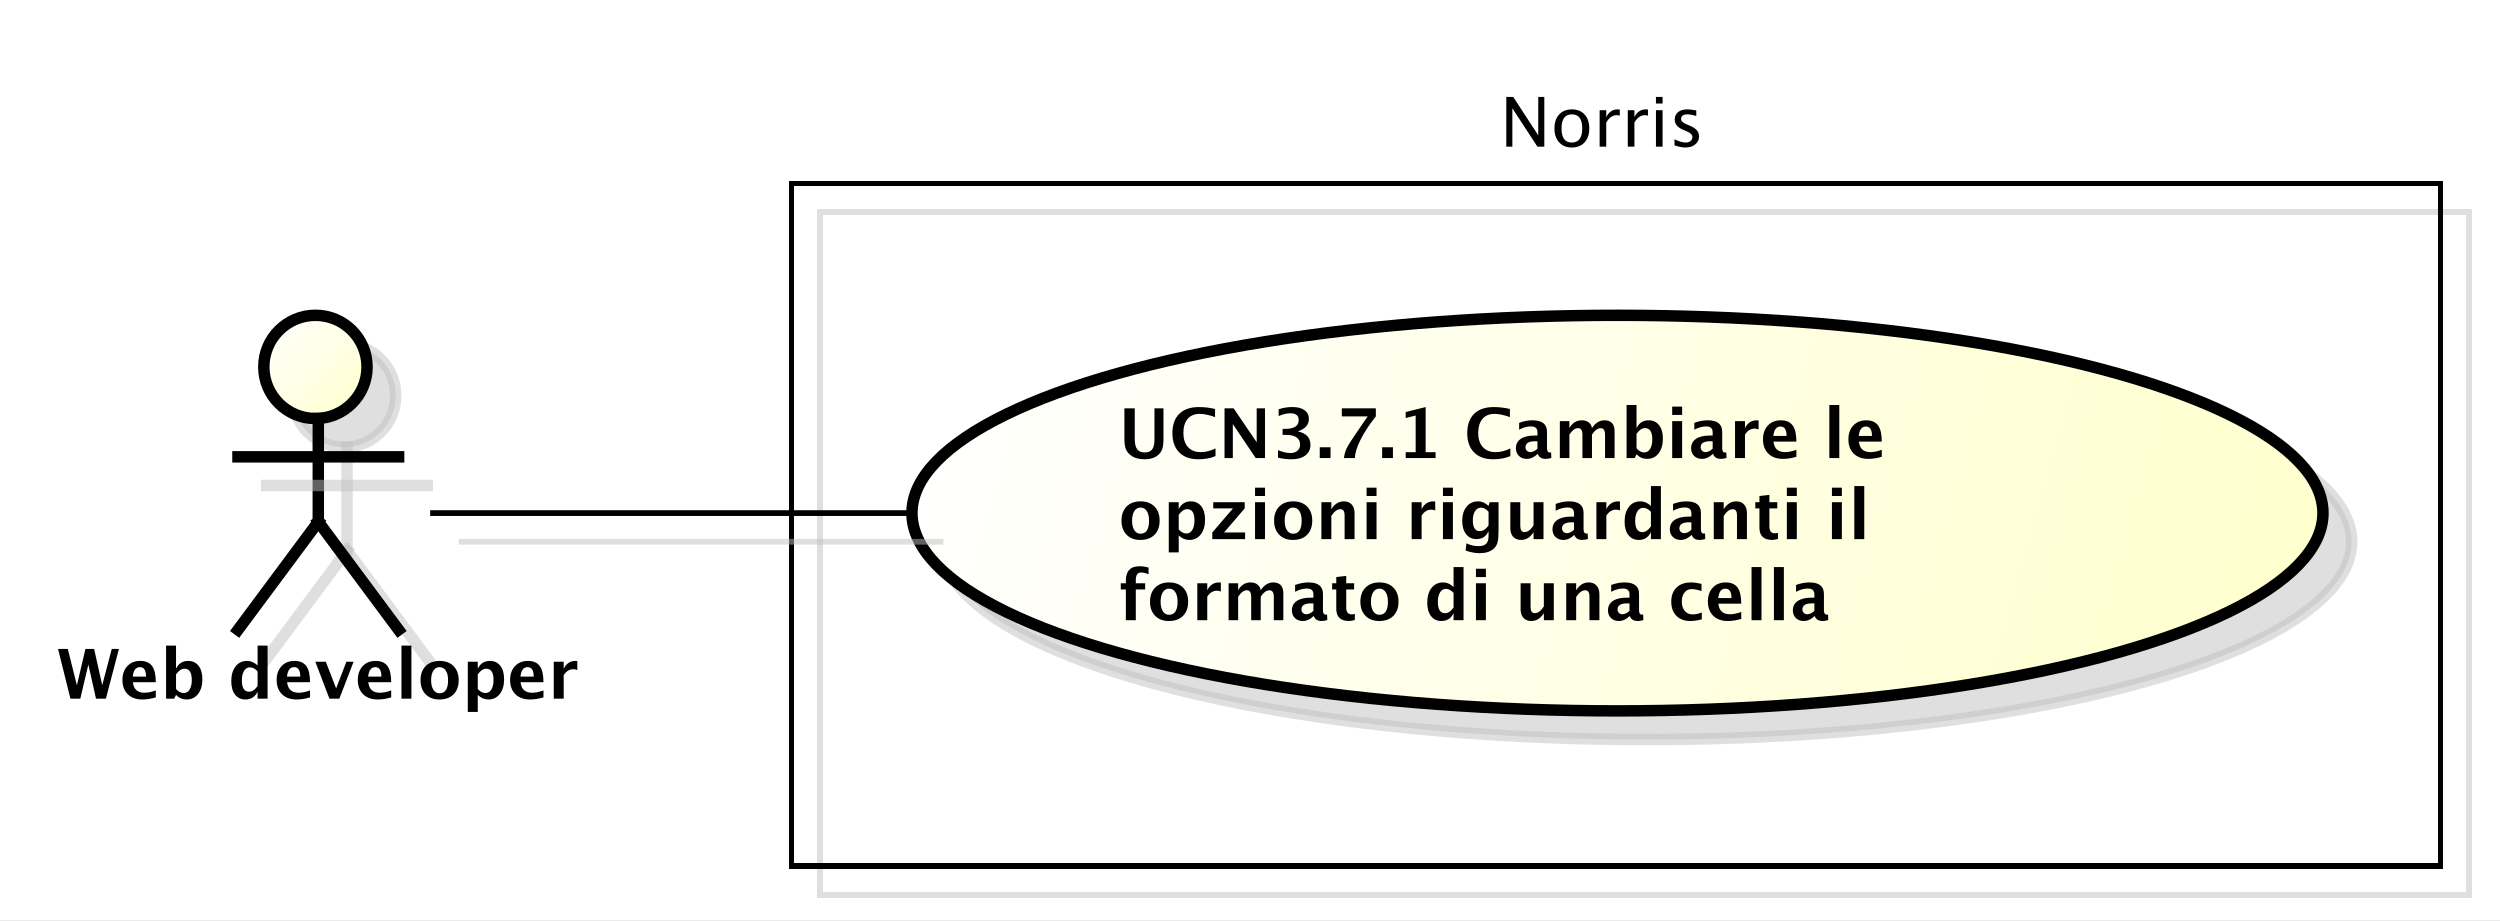 <?xml version="1.0" encoding="UTF-8"?>
<!DOCTYPE svg PUBLIC '-//W3C//DTD SVG 1.0//EN'
          'http://www.w3.org/TR/2001/REC-SVG-20010904/DTD/svg10.dtd'>
<svg xmlns:xlink="http://www.w3.org/1999/xlink" style="fill-opacity:1; color-rendering:auto; color-interpolation:auto; stroke:black; text-rendering:auto; stroke-linecap:square; stroke-miterlimit:10; stroke-opacity:1; shape-rendering:auto; fill:black; stroke-dasharray:none; font-weight:normal; stroke-width:1; font-family:&apos;Dialog&apos;; font-style:normal; stroke-linejoin:miter; font-size:12; stroke-dashoffset:0; image-rendering:auto;" width="581" height="214" xmlns="http://www.w3.org/2000/svg"
><rect width="100%" height="100%" fill="#808080" stroke="none"/><!--Generated by the Batik Graphics2D SVG Generator--><defs id="genericDefs"
  /><g
  ><defs id="defs1"
    ><linearGradient x1="71" gradientUnits="userSpaceOnUse" x2="89" y1="174" y2="192" id="linearGradient1" spreadMethod="pad"
      ><stop style="stop-opacity:1; stop-color:white;" offset="0%"
        /><stop style="stop-opacity:1; stop-color:rgb(255,255,204);" offset="100%"
      /></linearGradient
      ><linearGradient x1="184" gradientUnits="userSpaceOnUse" x2="430" y1="174" y2="243" id="linearGradient2" spreadMethod="pad"
      ><stop style="stop-opacity:1; stop-color:white;" offset="0%"
        /><stop style="stop-opacity:1; stop-color:rgb(255,255,204);" offset="100%"
      /></linearGradient
      ><clipPath clipPathUnits="userSpaceOnUse" id="clipPath1"
      ><path d="M0 0 L581 0 L581 214 L0 214 L0 0 Z"
      /></clipPath
      ><clipPath clipPathUnits="userSpaceOnUse" id="clipPath2"
      ><path d="M20 114 L455.75 114 L455.75 274.5 L20 274.5 L20 114 Z"
      /></clipPath
      ><clipPath clipPathUnits="userSpaceOnUse" id="clipPath3"
      ><path d="M25 119 L460.75 119 L460.75 279.5 L25 279.5 L25 119 Z"
      /></clipPath
      ><clipPath clipPathUnits="userSpaceOnUse" id="clipPath4"
      ><path d="M-261.5 -14 L174.25 -14 L174.25 146.5 L-261.5 146.5 L-261.5 -14 Z"
      /></clipPath
      ><clipPath clipPathUnits="userSpaceOnUse" id="clipPath5"
      ><path d="M-10 -121.836 L425.75 -121.836 L425.75 38.664 L-10 38.664 L-10 -121.836 Z"
      /></clipPath
      ><clipPath clipPathUnits="userSpaceOnUse" id="clipPath6"
      ><path d="M-195.026 -68.285 L240.724 -68.285 L240.724 92.215 L-195.026 92.215 L-195.026 -68.285 Z"
      /></clipPath
    ></defs
    ><g style="fill:white; stroke:white;"
    ><rect x="0" y="0" width="581" style="clip-path:url(#clipPath1); stroke:none;" height="214"
    /></g
    ><g transform="scale(1.333,1.333) translate(-20,-114)" style="fill-opacity:0.502; fill:rgb(192,192,192); text-rendering:geometricPrecision; shape-rendering:crispEdges; stroke:rgb(192,192,192); stroke-opacity:0.502;"
    ><rect x="163" y="151" width="287.5" style="fill:none; clip-path:url(#clipPath2);" height="119"
    /></g
    ><g style="shape-rendering:crispEdges; text-rendering:geometricPrecision;" transform="matrix(1.333,0,0,1.333,-33.333,-158.667)"
    ><rect x="163" y="151" width="287.5" style="fill:none; clip-path:url(#clipPath3);" height="119"
      /><path transform="translate(286.5,133)" style="text-rendering:optimizeLegibility; shape-rendering:auto; clip-path:url(#clipPath4); stroke:none;" d="M1.119 11.602 L1.119 2.93 L2.326 2.93 L6.691 9.627 L6.691 2.93 L7.746 2.93 L7.746 11.602 L6.545 11.602 L2.174 4.904 L2.174 11.602 ZM12.51 11.748 Q11.145 11.748 10.33 10.843 Q9.516 9.938 9.516 8.42 Q9.516 6.885 10.333 5.991 Q11.15 5.098 12.551 5.098 Q13.951 5.098 14.769 5.991 Q15.586 6.885 15.586 8.408 Q15.586 9.967 14.766 10.857 Q13.945 11.748 12.51 11.748 ZM12.527 10.881 Q14.361 10.881 14.361 8.408 Q14.361 5.965 12.551 5.965 Q10.746 5.965 10.746 8.42 Q10.746 10.881 12.527 10.881 ZM17.391 11.602 L17.391 5.238 L18.545 5.238 L18.545 6.434 Q19.23 5.098 20.537 5.098 Q20.713 5.098 20.906 5.127 L20.906 6.205 Q20.607 6.106 20.379 6.106 Q19.283 6.106 18.545 7.406 L18.545 11.602 ZM22.301 11.602 L22.301 5.238 L23.455 5.238 L23.455 6.434 Q24.141 5.098 25.447 5.098 Q25.623 5.098 25.816 5.127 L25.816 6.205 Q25.518 6.106 25.289 6.106 Q24.193 6.106 23.455 7.406 L23.455 11.602 ZM27.211 11.602 L27.211 5.238 L28.365 5.238 L28.365 11.602 ZM27.211 4.084 L27.211 2.93 L28.365 2.93 L28.365 4.084 ZM32.367 11.748 Q31.576 11.748 30.445 11.379 L30.445 10.318 Q31.576 10.881 32.414 10.881 Q32.912 10.881 33.24 10.611 Q33.568 10.342 33.568 9.938 Q33.568 9.346 32.648 8.959 L31.975 8.672 Q30.48 8.051 30.48 6.885 Q30.48 6.053 31.069 5.575 Q31.658 5.098 32.684 5.098 Q33.217 5.098 34.002 5.244 L34.242 5.291 L34.242 6.252 Q33.275 5.965 32.707 5.965 Q31.594 5.965 31.594 6.773 Q31.594 7.295 32.438 7.652 L32.994 7.887 Q33.938 8.285 34.33 8.727 Q34.723 9.17 34.723 9.832 Q34.723 10.67 34.06 11.209 Q33.398 11.748 32.367 11.748 Z"
    /></g
    ><g transform="matrix(1.333,0,0,1.333,-33.333,-158.667) translate(5,5)" style="fill-opacity:0.502; fill:rgb(192,192,192); text-rendering:optimizeLegibility; font-family:sans-serif; stroke:rgb(192,192,192); stroke-width:2; stroke-opacity:0.502;"
    ><circle r="9" style="clip-path:url(#clipPath2); stroke:none;" cx="80" cy="183"
      /><circle r="9" style="fill:none; clip-path:url(#clipPath2);" cx="80" cy="183"
    /></g
    ><g transform="matrix(1.333,0,0,1.333,-33.333,-158.667)" style="fill:url(#linearGradient1); text-rendering:optimizeLegibility; stroke-width:2; font-family:sans-serif; stroke:url(#linearGradient1);"
    ><circle r="9" style="clip-path:url(#clipPath3); stroke:none;" cx="80" cy="183"
      /><circle style="fill:none; clip-path:url(#clipPath3); stroke:black;" r="9" cx="80" cy="183"
    /></g
    ><g transform="matrix(1.333,0,0,1.333,-33.333,-158.667) translate(5,5)" style="fill-opacity:0.502; fill:rgb(192,192,192); text-rendering:optimizeLegibility; font-family:sans-serif; stroke:rgb(192,192,192); stroke-width:2; stroke-opacity:0.502;"
    ><line x1="80.5" x2="80.5" y1="192" style="fill:none; clip-path:url(#clipPath2);" y2="210"
    /></g
    ><g style="text-rendering:optimizeLegibility; stroke-width:2; font-family:sans-serif;" transform="matrix(1.333,0,0,1.333,-33.333,-158.667)"
    ><line x1="80.5" x2="80.5" y1="192" style="fill:none; clip-path:url(#clipPath3);" y2="210"
    /></g
    ><g transform="matrix(1.333,0,0,1.333,-33.333,-158.667) translate(5,5)" style="fill-opacity:0.502; fill:rgb(192,192,192); text-rendering:optimizeLegibility; font-family:sans-serif; stroke:rgb(192,192,192); stroke-width:2; stroke-opacity:0.502;"
    ><line x1="66.5" x2="94.5" y1="198.676" style="fill:none; clip-path:url(#clipPath2);" y2="198.676"
    /></g
    ><g style="text-rendering:optimizeLegibility; stroke-width:2; font-family:sans-serif;" transform="matrix(1.333,0,0,1.333,-33.333,-158.667)"
    ><line x1="66.5" x2="94.5" y1="198.676" style="fill:none; clip-path:url(#clipPath3);" y2="198.676"
    /></g
    ><g transform="matrix(1.333,0,0,1.333,-33.333,-158.667) translate(5,5)" style="fill-opacity:0.502; fill:rgb(192,192,192); text-rendering:optimizeLegibility; font-family:sans-serif; stroke:rgb(192,192,192); stroke-width:2; stroke-opacity:0.502;"
    ><line x1="80.5" x2="66.5" y1="210" style="fill:none; clip-path:url(#clipPath2);" y2="228.836"
    /></g
    ><g style="text-rendering:optimizeLegibility; stroke-width:2; font-family:sans-serif;" transform="matrix(1.333,0,0,1.333,-33.333,-158.667)"
    ><line x1="80.5" x2="66.5" y1="210" style="fill:none; clip-path:url(#clipPath3);" y2="228.836"
    /></g
    ><g transform="matrix(1.333,0,0,1.333,-33.333,-158.667) translate(5,5)" style="fill-opacity:0.502; fill:rgb(192,192,192); text-rendering:optimizeLegibility; font-family:sans-serif; stroke:rgb(192,192,192); stroke-width:2; stroke-opacity:0.502;"
    ><line x1="80.5" x2="94.5" y1="210" style="fill:none; clip-path:url(#clipPath2);" y2="228.836"
    /></g
    ><g style="text-rendering:optimizeLegibility; stroke-width:2; font-family:sans-serif;" transform="matrix(1.333,0,0,1.333,-33.333,-158.667)"
    ><line x1="80.5" x2="94.5" y1="210" style="fill:none; clip-path:url(#clipPath3);" y2="228.836"
    /></g
    ><g style="text-rendering:optimizeLegibility; stroke-width:2; font-family:sans-serif; font-weight:bold;" transform="matrix(1.333,0,0,1.333,-33.333,-158.667) translate(35,240.836)"
    ><path d="M2.285 0 L0.123 -8.672 L1.828 -8.672 L3.41 -2.326 L4.904 -8.672 L6.41 -8.672 L7.828 -2.361 L9.492 -8.672 L10.74 -8.672 L8.467 0 L6.744 0 L5.408 -5.947 L4.008 0 ZM17.168 -0.217 Q15.932 0.146 14.824 0.146 Q13.213 0.146 12.281 -0.768 Q11.35 -1.682 11.35 -3.264 Q11.35 -4.758 12.202 -5.669 Q13.055 -6.58 14.455 -6.58 Q15.867 -6.58 16.518 -5.689 Q17.168 -4.799 17.168 -2.871 L13.178 -2.871 Q13.354 -1.031 15.199 -1.031 Q16.072 -1.031 17.168 -1.435 ZM13.154 -3.85 L15.463 -3.85 Q15.463 -5.496 14.402 -5.496 Q13.324 -5.496 13.154 -3.85 ZM18.961 0 L18.961 -9.252 L20.695 -9.252 L20.695 -5.221 Q21.363 -6.58 22.799 -6.58 Q23.959 -6.58 24.624 -5.731 Q25.289 -4.881 25.289 -3.393 Q25.289 -1.781 24.539 -0.817 Q23.789 0.146 22.535 0.146 Q21.457 0.146 20.695 -0.65 L20.373 0 ZM20.695 -1.682 Q21.328 -0.979 22.043 -0.979 Q22.682 -0.979 23.062 -1.597 Q23.443 -2.215 23.443 -3.246 Q23.443 -5.221 22.172 -5.221 Q21.404 -5.221 20.695 -4.231 ZM34.916 0 L34.916 -1.213 Q34.248 0.146 32.812 0.146 Q31.652 0.146 30.99 -0.703 Q30.328 -1.553 30.328 -3.041 Q30.328 -4.658 31.075 -5.619 Q31.822 -6.58 33.082 -6.58 Q34.09 -6.58 34.916 -5.783 L34.916 -9.252 L36.656 -9.252 L36.656 0 ZM34.916 -4.752 Q34.289 -5.455 33.574 -5.455 Q32.935 -5.455 32.555 -4.84 Q32.174 -4.225 32.174 -3.188 Q32.174 -1.213 33.44 -1.213 Q34.213 -1.213 34.916 -2.203 ZM44.057 -0.217 Q42.82 0.146 41.713 0.146 Q40.102 0.146 39.17 -0.768 Q38.238 -1.682 38.238 -3.264 Q38.238 -4.758 39.091 -5.669 Q39.943 -6.58 41.344 -6.58 Q42.756 -6.58 43.406 -5.689 Q44.057 -4.799 44.057 -2.871 L40.066 -2.871 Q40.242 -1.031 42.088 -1.031 Q42.961 -1.031 44.057 -1.435 ZM40.043 -3.85 L42.352 -3.85 Q42.352 -5.496 41.291 -5.496 Q40.213 -5.496 40.043 -3.85 ZM47.438 0 L44.982 -6.434 L46.81 -6.434 L48.609 -1.793 L50.397 -6.434 L51.65 -6.434 L49.172 0 ZM58.207 -0.217 Q56.971 0.146 55.863 0.146 Q54.252 0.146 53.32 -0.768 Q52.389 -1.682 52.389 -3.264 Q52.389 -4.758 53.241 -5.669 Q54.094 -6.58 55.494 -6.58 Q56.906 -6.58 57.557 -5.689 Q58.207 -4.799 58.207 -2.871 L54.217 -2.871 Q54.393 -1.031 56.238 -1.031 Q57.111 -1.031 58.207 -1.435 ZM54.193 -3.85 L56.502 -3.85 Q56.502 -5.496 55.441 -5.496 Q54.363 -5.496 54.193 -3.85 ZM60 0 L60 -9.252 L61.734 -9.252 L61.734 0 ZM66.603 0.146 Q65.098 0.146 64.21 -0.765 Q63.322 -1.676 63.322 -3.217 Q63.322 -4.775 64.216 -5.678 Q65.109 -6.58 66.644 -6.58 Q68.186 -6.58 69.079 -5.678 Q69.973 -4.775 69.973 -3.228 Q69.973 -1.647 69.076 -0.75 Q68.18 0.146 66.603 0.146 ZM66.633 -0.938 Q68.127 -0.938 68.127 -3.228 Q68.127 -4.277 67.731 -4.887 Q67.336 -5.496 66.644 -5.496 Q65.959 -5.496 65.564 -4.887 Q65.168 -4.277 65.168 -3.217 Q65.168 -2.168 65.561 -1.553 Q65.953 -0.938 66.633 -0.938 ZM71.566 2.314 L71.566 -6.434 L73.301 -6.434 L73.301 -5.221 Q73.969 -6.58 75.404 -6.58 Q76.564 -6.58 77.23 -5.731 Q77.894 -4.881 77.894 -3.393 Q77.894 -1.775 77.144 -0.815 Q76.394 0.146 75.135 0.146 Q74.121 0.146 73.301 -0.65 L73.301 2.314 ZM73.301 -1.682 Q73.934 -0.979 74.648 -0.979 Q75.287 -0.979 75.668 -1.597 Q76.049 -2.215 76.049 -3.246 Q76.049 -5.221 74.777 -5.221 Q74.01 -5.221 73.301 -4.231 ZM84.756 -0.217 Q83.519 0.146 82.412 0.146 Q80.801 0.146 79.869 -0.768 Q78.938 -1.682 78.938 -3.264 Q78.938 -4.758 79.79 -5.669 Q80.643 -6.58 82.043 -6.58 Q83.455 -6.58 84.106 -5.689 Q84.756 -4.799 84.756 -2.871 L80.766 -2.871 Q80.941 -1.031 82.787 -1.031 Q83.66 -1.031 84.756 -1.435 ZM80.742 -3.85 L83.051 -3.85 Q83.051 -5.496 81.99 -5.496 Q80.912 -5.496 80.742 -3.85 ZM86.549 0 L86.549 -6.434 L88.283 -6.434 L88.283 -5.221 Q88.957 -6.58 90.334 -6.58 Q90.498 -6.58 90.656 -6.545 L90.656 -4.998 Q90.287 -5.133 89.971 -5.133 Q88.934 -5.133 88.283 -4.084 L88.283 0 Z" style="clip-path:url(#clipPath5); stroke:none;"
    /></g
    ><g transform="matrix(1.333,0,0,1.333,-33.333,-158.667) translate(5,5)" style="fill-opacity:0.502; fill:rgb(192,192,192); text-rendering:optimizeLegibility; font-family:sans-serif; stroke:rgb(192,192,192); font-weight:bold; stroke-width:2; stroke-opacity:0.502;"
    ><ellipse style="clip-path:url(#clipPath2); stroke:none;" rx="123" cx="307" ry="34.484" cy="208.484"
      /><ellipse style="fill:none; clip-path:url(#clipPath2);" rx="123" cx="307" ry="34.484" cy="208.484"
    /></g
    ><g transform="matrix(1.333,0,0,1.333,-33.333,-158.667)" style="fill:url(#linearGradient2); text-rendering:optimizeLegibility; font-family:sans-serif; stroke:url(#linearGradient2); font-weight:bold; stroke-width:2;"
    ><ellipse style="clip-path:url(#clipPath3); stroke:none;" rx="123" cx="307" ry="34.484" cy="208.484"
      /><ellipse style="clip-path:url(#clipPath3); fill:none; stroke:black;" rx="123" cx="307" ry="34.484" cy="208.484"
      /><path d="M1.014 2.93 L2.818 2.93 L2.818 8.244 Q2.818 9.504 3.234 10.063 Q3.65 10.623 4.576 10.623 Q5.461 10.623 5.856 10.09 Q6.252 9.557 6.252 8.373 L6.252 2.93 L7.822 2.93 L7.822 8.256 Q7.822 9.457 7.594 10.087 Q7.365 10.717 6.762 11.18 Q5.936 11.818 4.541 11.818 Q3.047 11.818 2.139 11.139 Q1.512 10.67 1.263 10.028 Q1.014 9.387 1.014 8.238 ZM16.898 11.256 Q15.639 11.818 13.893 11.818 Q11.76 11.818 10.57 10.617 Q9.381 9.416 9.381 7.266 Q9.381 5.074 10.579 3.894 Q11.777 2.713 13.998 2.713 Q15.416 2.713 16.816 3.047 L16.816 4.459 Q15.229 3.902 14.156 3.902 Q12.785 3.902 12.041 4.772 Q11.297 5.643 11.297 7.242 Q11.297 8.812 12.097 9.691 Q12.896 10.57 14.32 10.57 Q15.598 10.57 16.898 9.926 ZM18.469 11.602 L18.469 2.93 L20.057 2.93 L24.076 8.854 L24.076 2.93 L25.523 2.93 L25.523 11.602 L23.906 11.602 L19.916 5.678 L19.916 11.602 ZM27.791 11.537 L27.791 10.236 Q29.08 10.734 29.918 10.734 Q30.697 10.734 31.169 10.336 Q31.641 9.938 31.641 9.275 Q31.641 7.559 29.127 7.559 L28.594 7.559 L28.594 6.521 L29.045 6.516 Q31.4 6.516 31.4 4.975 Q31.4 3.797 29.947 3.797 Q28.992 3.797 27.908 4.283 L27.908 3.1 Q29.051 2.707 30.316 2.707 Q31.658 2.707 32.417 3.258 Q33.176 3.809 33.176 4.781 Q33.176 6.316 31.26 6.949 Q33.451 7.453 33.451 9.293 Q33.451 10.459 32.572 11.139 Q31.693 11.818 30.182 11.818 Q28.898 11.818 27.791 11.537 ZM35.068 11.602 L35.068 9.721 L36.949 9.721 L36.949 11.602 ZM39.287 11.602 Q39.41 10.623 39.77 9.885 Q40.131 9.146 41.391 7.307 L43.43 4.336 L38.918 4.336 L38.918 2.93 L44.848 2.93 L44.848 4.336 Q43.143 6.486 42.176 8.417 Q41.209 10.348 41.209 11.602 ZM45.949 11.602 L45.949 9.721 L47.83 9.721 L47.83 11.602 ZM50.057 11.602 L50.057 10.588 L51.791 10.588 L51.791 4.189 L50.057 4.623 L50.057 3.58 L53.531 2.713 L53.531 10.588 L55.266 10.588 L55.266 11.602 ZM68.303 11.256 Q67.043 11.818 65.297 11.818 Q63.164 11.818 61.975 10.617 Q60.785 9.416 60.785 7.266 Q60.785 5.074 61.983 3.894 Q63.182 2.713 65.402 2.713 Q66.82 2.713 68.221 3.047 L68.221 4.459 Q66.633 3.902 65.561 3.902 Q64.189 3.902 63.445 4.772 Q62.701 5.643 62.701 7.242 Q62.701 8.812 63.501 9.691 Q64.301 10.57 65.725 10.57 Q67.002 10.57 68.303 9.926 ZM73.025 10.91 Q72.158 11.748 71.168 11.748 Q70.324 11.748 69.797 11.232 Q69.269 10.717 69.269 9.896 Q69.269 8.83 70.122 8.253 Q70.975 7.676 72.562 7.676 L73.025 7.676 L73.025 7.09 Q73.025 6.088 71.883 6.088 Q70.869 6.088 69.832 6.662 L69.832 5.467 Q71.01 5.021 72.164 5.021 Q74.689 5.021 74.689 7.031 L74.689 9.879 Q74.689 10.635 75.176 10.635 Q75.264 10.635 75.404 10.611 L75.445 11.584 Q74.894 11.748 74.473 11.748 Q73.406 11.748 73.102 10.91 ZM73.025 9.979 L73.025 8.672 L72.615 8.672 Q70.934 8.672 70.934 9.727 Q70.934 10.084 71.177 10.327 Q71.42 10.57 71.777 10.57 Q72.387 10.57 73.025 9.979 ZM76.928 11.602 L76.928 5.168 L78.592 5.168 L78.592 6.381 Q79.353 5.021 80.76 5.021 Q81.486 5.021 81.955 5.379 Q82.424 5.736 82.529 6.381 Q83.432 5.021 84.709 5.021 Q86.473 5.021 86.473 6.967 L86.473 11.602 L84.809 11.602 L84.809 7.535 Q84.809 6.393 84.047 6.393 Q83.268 6.393 82.529 7.518 L82.529 11.602 L80.865 11.602 L80.865 7.535 Q80.865 6.387 80.098 6.387 Q79.33 6.387 78.592 7.518 L78.592 11.602 ZM88.564 11.602 L88.564 2.35 L90.299 2.35 L90.299 6.381 Q90.967 5.021 92.402 5.021 Q93.562 5.021 94.228 5.871 Q94.893 6.721 94.893 8.209 Q94.893 9.82 94.143 10.784 Q93.393 11.748 92.139 11.748 Q91.061 11.748 90.299 10.951 L89.977 11.602 ZM90.299 9.92 Q90.932 10.623 91.647 10.623 Q92.285 10.623 92.666 10.005 Q93.047 9.387 93.047 8.355 Q93.047 6.381 91.775 6.381 Q91.008 6.381 90.299 7.371 ZM96.516 11.602 L96.516 5.168 L98.25 5.168 L98.25 11.602 ZM96.516 4.084 L96.516 2.637 L98.25 2.637 L98.25 4.084 ZM103.57 10.91 Q102.703 11.748 101.713 11.748 Q100.869 11.748 100.342 11.232 Q99.814 10.717 99.814 9.896 Q99.814 8.83 100.667 8.253 Q101.519 7.676 103.107 7.676 L103.57 7.676 L103.57 7.09 Q103.57 6.088 102.428 6.088 Q101.414 6.088 100.377 6.662 L100.377 5.467 Q101.555 5.021 102.709 5.021 Q105.234 5.021 105.234 7.031 L105.234 9.879 Q105.234 10.635 105.721 10.635 Q105.809 10.635 105.949 10.611 L105.99 11.584 Q105.439 11.748 105.018 11.748 Q103.951 11.748 103.647 10.91 ZM103.57 9.979 L103.57 8.672 L103.16 8.672 Q101.478 8.672 101.478 9.727 Q101.478 10.084 101.722 10.327 Q101.965 10.57 102.322 10.57 Q102.932 10.57 103.57 9.979 ZM107.473 11.602 L107.473 5.168 L109.207 5.168 L109.207 6.381 Q109.881 5.021 111.258 5.021 Q111.422 5.021 111.58 5.057 L111.58 6.604 Q111.211 6.469 110.894 6.469 Q109.857 6.469 109.207 7.518 L109.207 11.602 ZM118.166 11.385 Q116.93 11.748 115.822 11.748 Q114.211 11.748 113.279 10.834 Q112.348 9.92 112.348 8.338 Q112.348 6.844 113.2 5.933 Q114.053 5.021 115.453 5.021 Q116.865 5.021 117.516 5.912 Q118.166 6.803 118.166 8.73 L114.176 8.73 Q114.352 10.57 116.197 10.57 Q117.07 10.57 118.166 10.166 ZM114.152 7.752 L116.461 7.752 Q116.461 6.106 115.4 6.106 Q114.322 6.106 114.152 7.752 ZM123.914 11.602 L123.914 2.35 L125.648 2.35 L125.648 11.602 ZM133.055 11.385 Q131.818 11.748 130.711 11.748 Q129.1 11.748 128.168 10.834 Q127.236 9.92 127.236 8.338 Q127.236 6.844 128.089 5.933 Q128.941 5.021 130.342 5.021 Q131.754 5.021 132.404 5.912 Q133.055 6.803 133.055 8.73 L129.065 8.73 Q129.24 10.57 131.086 10.57 Q131.959 10.57 133.055 10.166 ZM129.041 7.752 L131.35 7.752 Q131.35 6.106 130.289 6.106 Q129.211 6.106 129.041 7.752 Z" style="fill:black; clip-path:url(#clipPath6); stroke:none;" transform="translate(220.026,187.285)"
    /></g
    ><g style="text-rendering:optimizeLegibility; stroke-width:2; font-family:sans-serif; font-weight:bold;" transform="matrix(1.333,0,0,1.333,-33.333,-158.667) translate(220.026,187.285)"
    ><path d="M3.785 25.881 Q2.279 25.881 1.392 24.97 Q0.504 24.059 0.504 22.518 Q0.504 20.959 1.397 20.057 Q2.291 19.154 3.826 19.154 Q5.367 19.154 6.261 20.057 Q7.154 20.959 7.154 22.506 Q7.154 24.088 6.258 24.984 Q5.361 25.881 3.785 25.881 ZM3.814 24.797 Q5.309 24.797 5.309 22.506 Q5.309 21.457 4.913 20.848 Q4.518 20.238 3.826 20.238 Q3.141 20.238 2.745 20.848 Q2.35 21.457 2.35 22.518 Q2.35 23.566 2.742 24.182 Q3.135 24.797 3.814 24.797 ZM8.748 28.049 L8.748 19.301 L10.482 19.301 L10.482 20.514 Q11.15 19.154 12.586 19.154 Q13.746 19.154 14.411 20.004 Q15.076 20.854 15.076 22.342 Q15.076 23.959 14.326 24.92 Q13.576 25.881 12.316 25.881 Q11.303 25.881 10.482 25.084 L10.482 28.049 ZM10.482 24.053 Q11.115 24.756 11.83 24.756 Q12.469 24.756 12.85 24.138 Q13.23 23.52 13.23 22.488 Q13.23 20.514 11.959 20.514 Q11.191 20.514 10.482 21.504 ZM16.336 25.734 L16.336 24.58 L19.934 20.385 L16.5 20.385 L16.5 19.301 L21.984 19.301 L21.984 20.385 L18.387 24.58 L22.055 24.58 L22.055 25.734 ZM23.789 25.734 L23.789 19.301 L25.523 19.301 L25.523 25.734 ZM23.789 18.217 L23.789 16.77 L25.523 16.77 L25.523 18.217 ZM30.393 25.881 Q28.887 25.881 27.999 24.97 Q27.111 24.059 27.111 22.518 Q27.111 20.959 28.005 20.057 Q28.898 19.154 30.434 19.154 Q31.975 19.154 32.868 20.057 Q33.762 20.959 33.762 22.506 Q33.762 24.088 32.865 24.984 Q31.969 25.881 30.393 25.881 ZM30.422 24.797 Q31.916 24.797 31.916 22.506 Q31.916 21.457 31.52 20.848 Q31.125 20.238 30.434 20.238 Q29.748 20.238 29.352 20.848 Q28.957 21.457 28.957 22.518 Q28.957 23.566 29.35 24.182 Q29.742 24.797 30.422 24.797 ZM35.355 25.734 L35.355 19.301 L37.09 19.301 L37.09 20.514 Q37.94 19.154 39.281 19.154 Q40.143 19.154 40.641 19.699 Q41.139 20.244 41.139 21.188 L41.139 25.734 L39.404 25.734 L39.404 21.615 Q39.404 20.52 38.678 20.52 Q37.852 20.52 37.09 21.686 L37.09 25.734 ZM43.236 25.734 L43.236 19.301 L44.971 19.301 L44.971 25.734 ZM43.236 18.217 L43.236 16.77 L44.971 16.77 L44.971 18.217 ZM51.094 25.734 L51.094 19.301 L52.828 19.301 L52.828 20.514 Q53.502 19.154 54.879 19.154 Q55.043 19.154 55.201 19.189 L55.201 20.736 Q54.832 20.602 54.516 20.602 Q53.478 20.602 52.828 21.65 L52.828 25.734 ZM56.549 25.734 L56.549 19.301 L58.283 19.301 L58.283 25.734 ZM56.549 18.217 L56.549 16.77 L58.283 16.77 L58.283 18.217 ZM60.498 27.732 L60.639 26.473 Q61.711 26.965 62.684 26.965 Q63.645 26.965 64.072 26.555 Q64.5 26.145 64.5 25.225 L64.5 24.346 Q63.867 25.734 62.408 25.734 Q61.26 25.734 60.586 24.876 Q59.912 24.018 59.912 22.553 Q59.912 21.012 60.668 20.083 Q61.424 19.154 62.678 19.154 Q63.662 19.154 64.5 19.951 L64.682 19.301 L66.24 19.301 L66.24 24.211 Q66.24 25.682 66.061 26.332 Q65.883 26.982 65.367 27.439 Q64.5 28.189 62.924 28.189 Q61.805 28.189 60.498 27.732 ZM64.5 23.338 L64.5 20.965 Q63.873 20.256 63.188 20.256 Q62.531 20.256 62.145 20.854 Q61.758 21.451 61.758 22.459 Q61.758 24.346 62.971 24.346 Q63.809 24.346 64.5 23.338 ZM72.346 25.734 L72.346 24.521 Q71.502 25.881 70.154 25.881 Q69.293 25.881 68.795 25.336 Q68.297 24.791 68.297 23.848 L68.297 19.301 L70.031 19.301 L70.031 23.42 Q70.031 24.516 70.764 24.516 Q71.584 24.516 72.346 23.35 L72.346 19.301 L74.08 19.301 L74.08 25.734 ZM79.4 25.043 Q78.533 25.881 77.543 25.881 Q76.699 25.881 76.172 25.365 Q75.644 24.85 75.644 24.029 Q75.644 22.963 76.497 22.386 Q77.35 21.809 78.938 21.809 L79.4 21.809 L79.4 21.223 Q79.4 20.221 78.258 20.221 Q77.244 20.221 76.207 20.795 L76.207 19.6 Q77.385 19.154 78.539 19.154 Q81.064 19.154 81.064 21.164 L81.064 24.012 Q81.064 24.768 81.551 24.768 Q81.639 24.768 81.779 24.744 L81.82 25.717 Q81.269 25.881 80.848 25.881 Q79.781 25.881 79.477 25.043 ZM79.4 24.111 L79.4 22.805 L78.99 22.805 Q77.309 22.805 77.309 23.859 Q77.309 24.217 77.552 24.46 Q77.795 24.703 78.152 24.703 Q78.762 24.703 79.4 24.111 ZM83.303 25.734 L83.303 19.301 L85.037 19.301 L85.037 20.514 Q85.711 19.154 87.088 19.154 Q87.252 19.154 87.41 19.189 L87.41 20.736 Q87.041 20.602 86.725 20.602 Q85.688 20.602 85.037 21.65 L85.037 25.734 ZM92.807 25.734 L92.807 24.521 Q92.139 25.881 90.703 25.881 Q89.543 25.881 88.881 25.031 Q88.219 24.182 88.219 22.693 Q88.219 21.076 88.966 20.115 Q89.713 19.154 90.973 19.154 Q91.981 19.154 92.807 19.951 L92.807 16.482 L94.547 16.482 L94.547 25.734 ZM92.807 20.982 Q92.18 20.279 91.465 20.279 Q90.826 20.279 90.445 20.895 Q90.064 21.51 90.064 22.547 Q90.064 24.521 91.33 24.521 Q92.103 24.521 92.807 23.531 ZM99.861 25.043 Q98.994 25.881 98.004 25.881 Q97.16 25.881 96.633 25.365 Q96.106 24.85 96.106 24.029 Q96.106 22.963 96.958 22.386 Q97.811 21.809 99.398 21.809 L99.861 21.809 L99.861 21.223 Q99.861 20.221 98.719 20.221 Q97.705 20.221 96.668 20.795 L96.668 19.6 Q97.846 19.154 99 19.154 Q101.525 19.154 101.525 21.164 L101.525 24.012 Q101.525 24.768 102.012 24.768 Q102.1 24.768 102.24 24.744 L102.281 25.717 Q101.731 25.881 101.309 25.881 Q100.242 25.881 99.938 25.043 ZM99.861 24.111 L99.861 22.805 L99.451 22.805 Q97.769 22.805 97.769 23.859 Q97.769 24.217 98.013 24.46 Q98.256 24.703 98.613 24.703 Q99.223 24.703 99.861 24.111 ZM103.764 25.734 L103.764 19.301 L105.498 19.301 L105.498 20.514 Q106.348 19.154 107.689 19.154 Q108.551 19.154 109.049 19.699 Q109.547 20.244 109.547 21.188 L109.547 25.734 L107.812 25.734 L107.812 21.615 Q107.812 20.52 107.086 20.52 Q106.26 20.52 105.498 21.686 L105.498 25.734 ZM114.961 25.699 Q114.34 25.881 113.982 25.881 Q111.727 25.881 111.727 23.771 L111.727 20.385 L111.006 20.385 L111.006 19.301 L111.727 19.301 L111.727 18.217 L113.461 18.018 L113.461 19.301 L114.838 19.301 L114.838 20.385 L113.461 20.385 L113.461 23.543 Q113.461 24.727 114.428 24.727 Q114.65 24.727 114.961 24.645 ZM116.508 25.734 L116.508 19.301 L118.242 19.301 L118.242 25.734 ZM116.508 18.217 L116.508 16.77 L118.242 16.77 L118.242 18.217 ZM124.365 25.734 L124.365 19.301 L126.1 19.301 L126.1 25.734 ZM124.365 18.217 L124.365 16.77 L126.1 16.77 L126.1 18.217 ZM128.268 25.734 L128.268 16.482 L130.002 16.482 L130.002 25.734 Z" style="clip-path:url(#clipPath6); stroke:none;"
    /></g
    ><g style="text-rendering:optimizeLegibility; stroke-width:2; font-family:sans-serif; font-weight:bold;" transform="matrix(1.333,0,0,1.333,-33.333,-158.667) translate(220.026,187.285)"
    ><path d="M1.266 39.867 L1.266 34.518 L0.381 34.518 L0.381 33.434 L1.266 33.434 L1.266 32.971 Q1.266 30.469 3.639 30.469 Q4.406 30.469 5.221 30.691 L5.221 31.863 Q4.482 31.553 3.897 31.553 Q3 31.553 3 32.906 L3 33.434 L4.629 33.434 L4.629 34.518 L3 34.518 L3 39.867 ZM8.76 40.014 Q7.254 40.014 6.366 39.102 Q5.479 38.191 5.479 36.65 Q5.479 35.092 6.372 34.19 Q7.266 33.287 8.801 33.287 Q10.342 33.287 11.235 34.19 Q12.129 35.092 12.129 36.639 Q12.129 38.221 11.232 39.117 Q10.336 40.014 8.76 40.014 ZM8.789 38.93 Q10.283 38.93 10.283 36.639 Q10.283 35.59 9.888 34.98 Q9.492 34.371 8.801 34.371 Q8.115 34.371 7.72 34.98 Q7.324 35.59 7.324 36.65 Q7.324 37.699 7.717 38.315 Q8.109 38.93 8.789 38.93 ZM13.723 39.867 L13.723 33.434 L15.457 33.434 L15.457 34.647 Q16.131 33.287 17.508 33.287 Q17.672 33.287 17.83 33.322 L17.83 34.869 Q17.461 34.734 17.145 34.734 Q16.107 34.734 15.457 35.783 L15.457 39.867 ZM19.178 39.867 L19.178 33.434 L20.842 33.434 L20.842 34.647 Q21.604 33.287 23.01 33.287 Q23.736 33.287 24.205 33.645 Q24.674 34.002 24.779 34.647 Q25.682 33.287 26.959 33.287 Q28.723 33.287 28.723 35.232 L28.723 39.867 L27.059 39.867 L27.059 35.801 Q27.059 34.658 26.297 34.658 Q25.518 34.658 24.779 35.783 L24.779 39.867 L23.115 39.867 L23.115 35.801 Q23.115 34.652 22.348 34.652 Q21.58 34.652 20.842 35.783 L20.842 39.867 ZM33.967 39.176 Q33.1 40.014 32.109 40.014 Q31.266 40.014 30.738 39.498 Q30.211 38.982 30.211 38.162 Q30.211 37.096 31.064 36.519 Q31.916 35.941 33.504 35.941 L33.967 35.941 L33.967 35.355 Q33.967 34.353 32.824 34.353 Q31.811 34.353 30.773 34.928 L30.773 33.732 Q31.951 33.287 33.105 33.287 Q35.631 33.287 35.631 35.297 L35.631 38.145 Q35.631 38.9 36.117 38.9 Q36.205 38.9 36.346 38.877 L36.387 39.85 Q35.836 40.014 35.414 40.014 Q34.348 40.014 34.043 39.176 ZM33.967 38.244 L33.967 36.938 L33.557 36.938 Q31.875 36.938 31.875 37.992 Q31.875 38.35 32.118 38.593 Q32.361 38.836 32.719 38.836 Q33.328 38.836 33.967 38.244 ZM41.185 39.832 Q40.565 40.014 40.207 40.014 Q37.951 40.014 37.951 37.904 L37.951 34.518 L37.23 34.518 L37.23 33.434 L37.951 33.434 L37.951 32.35 L39.685 32.15 L39.685 33.434 L41.062 33.434 L41.062 34.518 L39.685 34.518 L39.685 37.676 Q39.685 38.859 40.652 38.859 Q40.875 38.859 41.185 38.777 ZM45.434 40.014 Q43.928 40.014 43.04 39.102 Q42.152 38.191 42.152 36.65 Q42.152 35.092 43.046 34.19 Q43.94 33.287 45.475 33.287 Q47.016 33.287 47.909 34.19 Q48.803 35.092 48.803 36.639 Q48.803 38.221 47.906 39.117 Q47.01 40.014 45.434 40.014 ZM45.463 38.93 Q46.957 38.93 46.957 36.639 Q46.957 35.59 46.562 34.98 Q46.166 34.371 45.475 34.371 Q44.789 34.371 44.394 34.98 Q43.998 35.59 43.998 36.65 Q43.998 37.699 44.391 38.315 Q44.783 38.93 45.463 38.93 ZM58.4 39.867 L58.4 38.654 Q57.732 40.014 56.297 40.014 Q55.137 40.014 54.475 39.164 Q53.812 38.315 53.812 36.826 Q53.812 35.209 54.56 34.248 Q55.307 33.287 56.566 33.287 Q57.574 33.287 58.4 34.084 L58.4 30.615 L60.141 30.615 L60.141 39.867 ZM58.4 35.115 Q57.773 34.412 57.059 34.412 Q56.42 34.412 56.039 35.027 Q55.658 35.643 55.658 36.68 Q55.658 38.654 56.924 38.654 Q57.697 38.654 58.4 37.664 ZM62.303 39.867 L62.303 33.434 L64.037 33.434 L64.037 39.867 ZM62.303 32.35 L62.303 30.902 L64.037 30.902 L64.037 32.35 ZM74.139 39.867 L74.139 38.654 Q73.295 40.014 71.947 40.014 Q71.086 40.014 70.588 39.469 Q70.09 38.924 70.09 37.98 L70.09 33.434 L71.824 33.434 L71.824 37.553 Q71.824 38.648 72.557 38.648 Q73.377 38.648 74.139 37.482 L74.139 33.434 L75.873 33.434 L75.873 39.867 ZM78.041 39.867 L78.041 33.434 L79.775 33.434 L79.775 34.647 Q80.625 33.287 81.967 33.287 Q82.828 33.287 83.326 33.832 Q83.824 34.377 83.824 35.32 L83.824 39.867 L82.09 39.867 L82.09 35.748 Q82.09 34.652 81.363 34.652 Q80.537 34.652 79.775 35.818 L79.775 39.867 ZM89.074 39.176 Q88.207 40.014 87.217 40.014 Q86.373 40.014 85.846 39.498 Q85.318 38.982 85.318 38.162 Q85.318 37.096 86.171 36.519 Q87.023 35.941 88.611 35.941 L89.074 35.941 L89.074 35.355 Q89.074 34.353 87.932 34.353 Q86.918 34.353 85.881 34.928 L85.881 33.732 Q87.059 33.287 88.213 33.287 Q90.738 33.287 90.738 35.297 L90.738 38.145 Q90.738 38.9 91.225 38.9 Q91.312 38.9 91.453 38.877 L91.494 39.85 Q90.943 40.014 90.522 40.014 Q89.455 40.014 89.15 39.176 ZM89.074 38.244 L89.074 36.938 L88.664 36.938 Q86.982 36.938 86.982 37.992 Q86.982 38.35 87.226 38.593 Q87.469 38.836 87.826 38.836 Q88.436 38.836 89.074 38.244 ZM101.678 39.727 Q100.6 40.014 99.68 40.014 Q98.139 40.014 97.245 39.108 Q96.352 38.203 96.352 36.645 Q96.352 35.068 97.272 34.178 Q98.191 33.287 99.814 33.287 Q100.6 33.287 101.625 33.539 L101.625 34.793 Q100.559 34.447 99.92 34.447 Q99.141 34.447 98.666 35.045 Q98.191 35.643 98.191 36.633 Q98.191 37.647 98.704 38.256 Q99.217 38.865 100.072 38.865 Q100.852 38.865 101.678 38.525 ZM108.557 39.65 Q107.32 40.014 106.213 40.014 Q104.602 40.014 103.67 39.1 Q102.738 38.185 102.738 36.603 Q102.738 35.109 103.591 34.198 Q104.443 33.287 105.844 33.287 Q107.256 33.287 107.906 34.178 Q108.557 35.068 108.557 36.996 L104.566 36.996 Q104.742 38.836 106.588 38.836 Q107.461 38.836 108.557 38.432 ZM104.543 36.018 L106.852 36.018 Q106.852 34.371 105.791 34.371 Q104.713 34.371 104.543 36.018 ZM110.35 39.867 L110.35 30.615 L112.084 30.615 L112.084 39.867 ZM114.252 39.867 L114.252 30.615 L115.986 30.615 L115.986 39.867 ZM121.307 39.176 Q120.439 40.014 119.449 40.014 Q118.606 40.014 118.078 39.498 Q117.551 38.982 117.551 38.162 Q117.551 37.096 118.403 36.519 Q119.256 35.941 120.844 35.941 L121.307 35.941 L121.307 35.355 Q121.307 34.353 120.164 34.353 Q119.15 34.353 118.113 34.928 L118.113 33.732 Q119.291 33.287 120.445 33.287 Q122.971 33.287 122.971 35.297 L122.971 38.145 Q122.971 38.9 123.457 38.9 Q123.545 38.9 123.686 38.877 L123.727 39.85 Q123.176 40.014 122.754 40.014 Q121.688 40.014 121.383 39.176 ZM121.307 38.244 L121.307 36.938 L120.897 36.938 Q119.215 36.938 119.215 37.992 Q119.215 38.35 119.458 38.593 Q119.701 38.836 120.059 38.836 Q120.668 38.836 121.307 38.244 Z" style="clip-path:url(#clipPath6); stroke:none;"
    /></g
    ><g transform="matrix(1.333,0,0,1.333,-33.333,-158.667) translate(5,5)" style="fill-opacity:0.502; fill:rgb(192,192,192); text-rendering:optimizeLegibility; font-family:sans-serif; stroke:rgb(192,192,192); font-weight:bold; stroke-opacity:0.502;"
    ><line x1="184" x2="100.5" y1="208.484" style="fill:none; clip-path:url(#clipPath2);" y2="208.484"
    /></g
    ><g style="text-rendering:optimizeLegibility; font-family:sans-serif; font-weight:bold;" transform="matrix(1.333,0,0,1.333,-33.333,-158.667)"
    ><line x1="184" x2="100.5" y1="208.484" style="fill:none; clip-path:url(#clipPath3);" y2="208.484"
    /></g
  ></g
></svg
>
